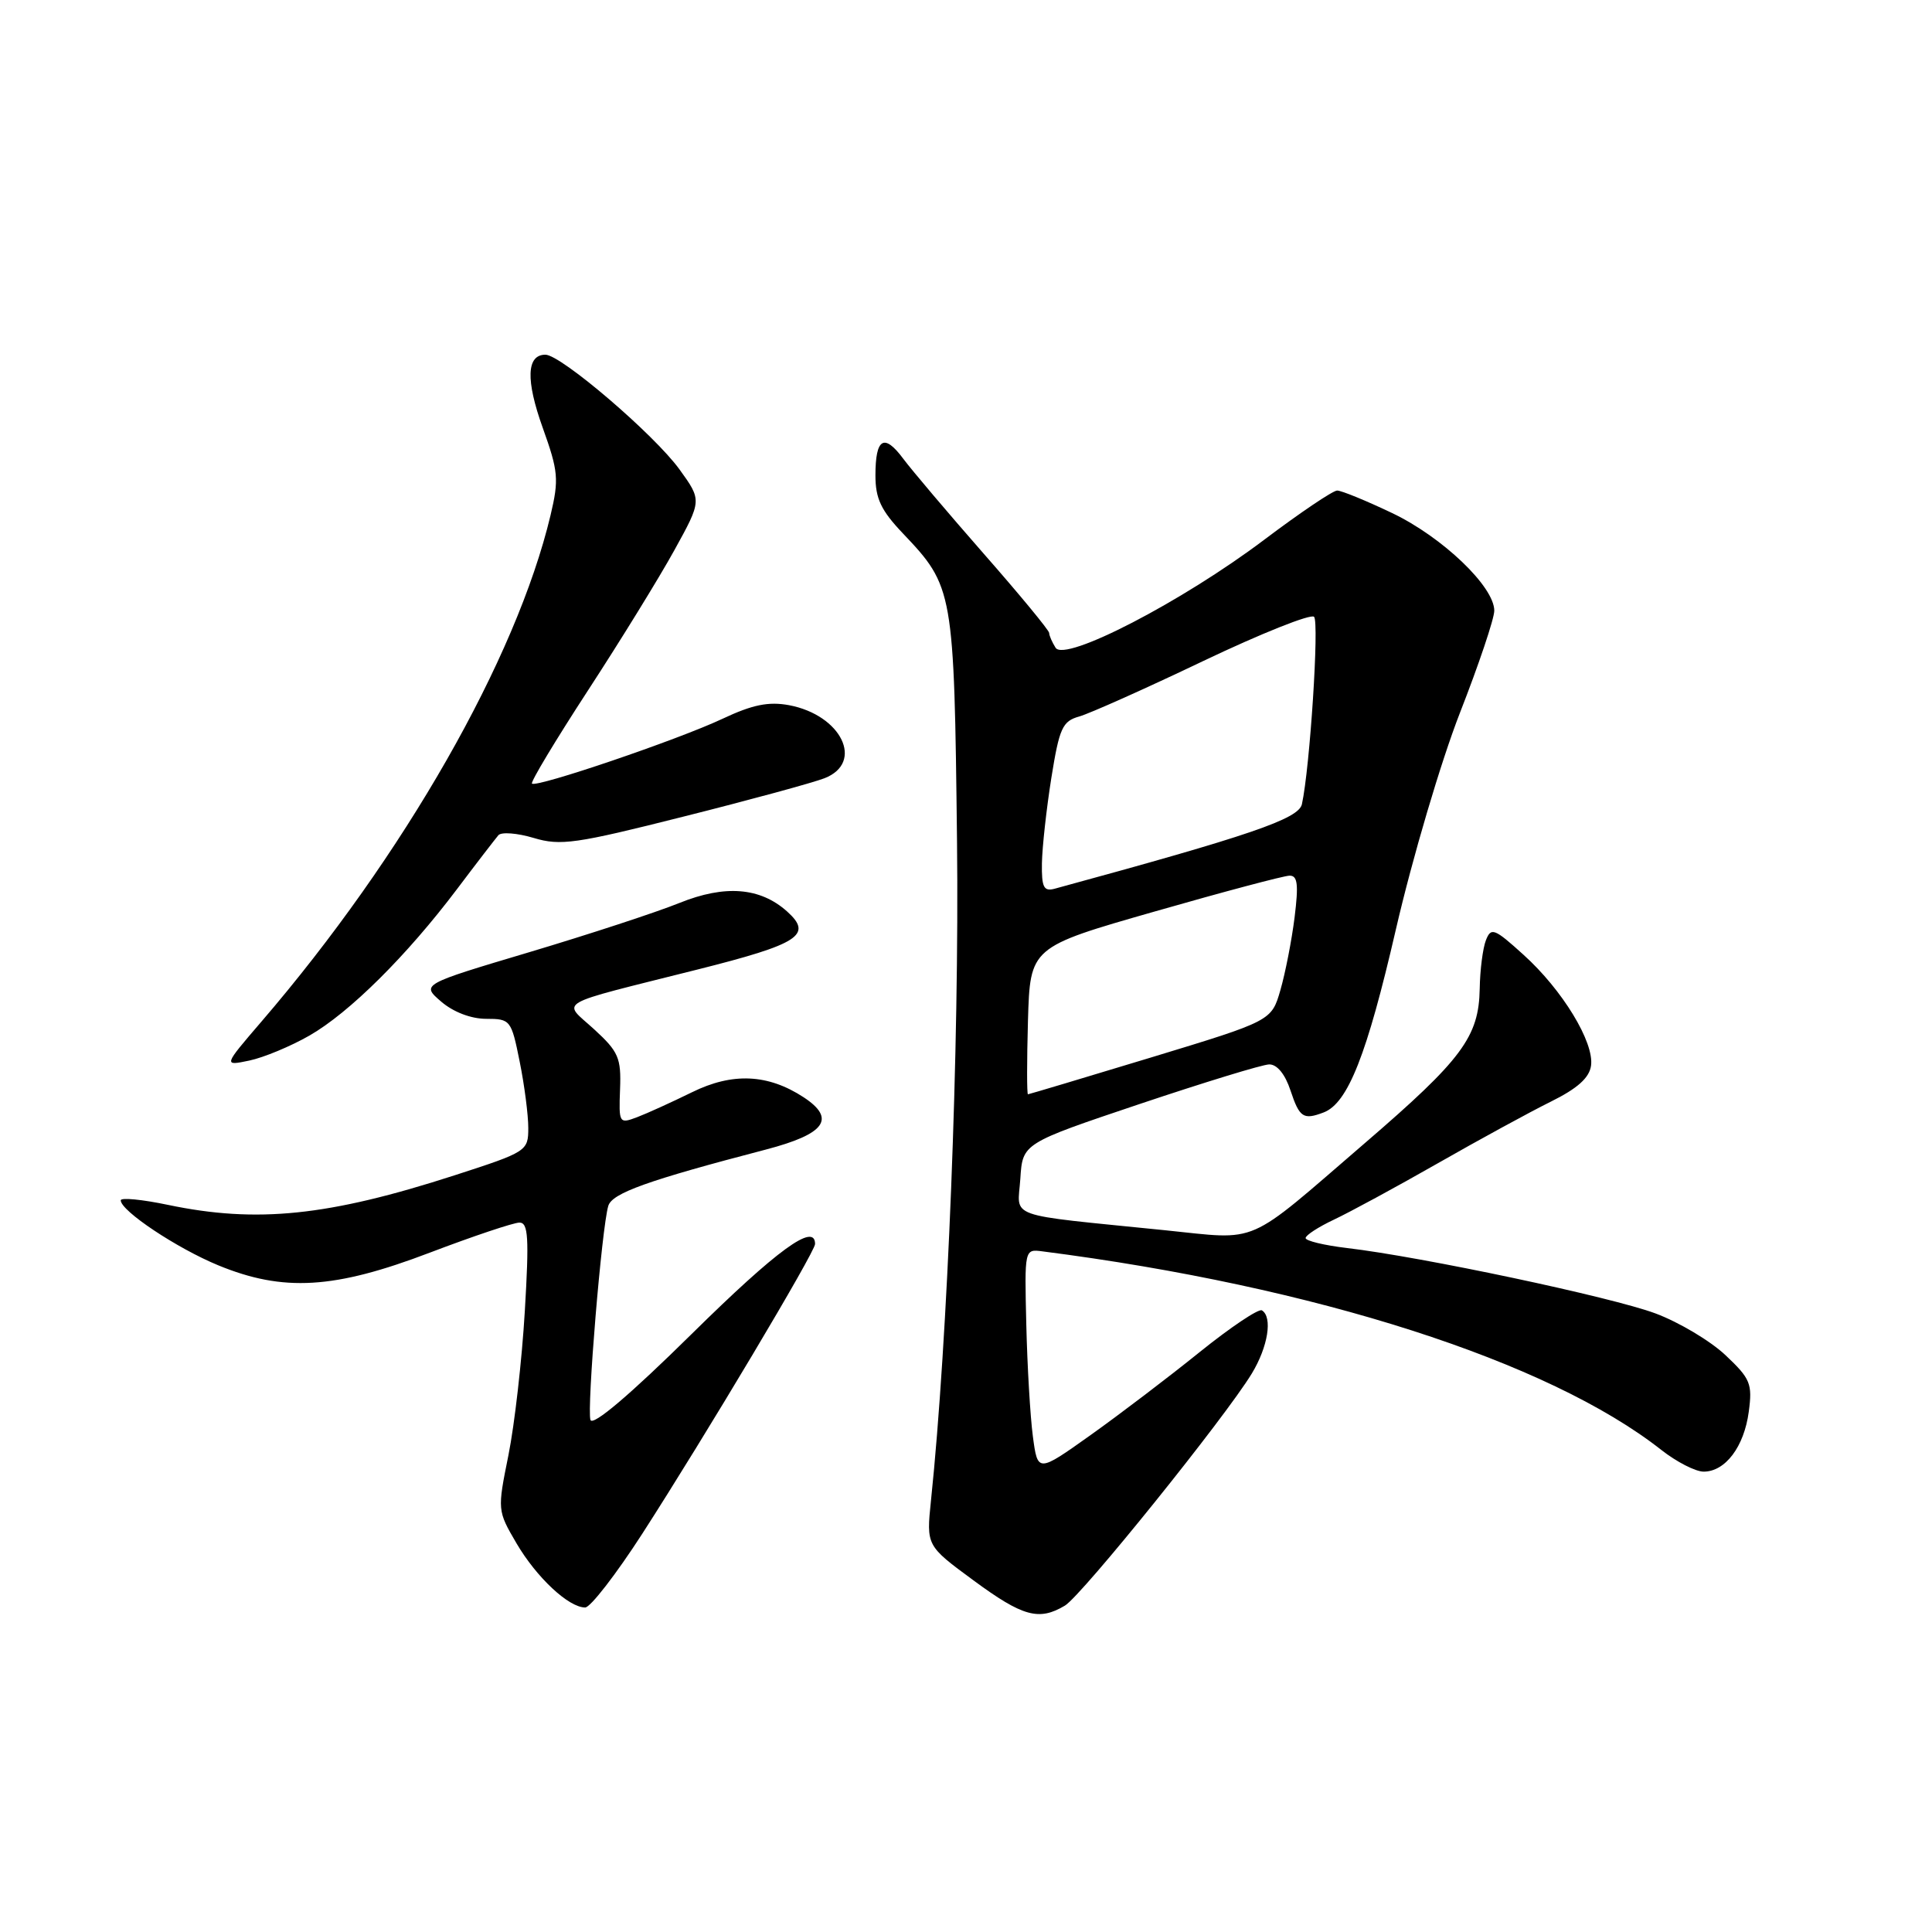 <?xml version="1.0" encoding="UTF-8" standalone="no"?>
<!DOCTYPE svg PUBLIC "-//W3C//DTD SVG 1.1//EN" "http://www.w3.org/Graphics/SVG/1.1/DTD/svg11.dtd" >
<svg xmlns="http://www.w3.org/2000/svg" xmlns:xlink="http://www.w3.org/1999/xlink" version="1.1" viewBox="0 0 256 256">
 <g >
 <path fill="currentColor"
d=" M 141.11 212.75 C 143.34 211.41 162.33 187.83 165.87 182.00 C 168.02 178.46 168.65 174.52 167.21 173.63 C 166.78 173.37 163.07 175.85 158.96 179.16 C 154.86 182.47 148.35 187.42 144.50 190.16 C 137.50 195.14 137.50 195.14 136.86 190.32 C 136.51 187.67 136.12 181.00 135.99 175.50 C 135.75 165.50 135.75 165.50 138.12 165.81 C 174.30 170.45 205.18 180.36 220.14 192.13 C 222.15 193.71 224.67 195.00 225.74 195.00 C 228.61 195.00 231.10 191.71 231.72 187.07 C 232.22 183.35 231.94 182.68 228.64 179.57 C 226.65 177.69 222.48 175.20 219.37 174.04 C 213.61 171.88 188.38 166.53 178.48 165.37 C 175.47 165.01 173.00 164.42 173.00 164.05 C 173.00 163.68 174.69 162.58 176.75 161.61 C 178.81 160.64 185.00 157.29 190.50 154.15 C 196.00 151.01 202.75 147.33 205.50 145.97 C 209.00 144.24 210.60 142.82 210.82 141.21 C 211.26 138.12 207.03 131.16 201.87 126.51 C 198.01 123.01 197.57 122.84 196.89 124.59 C 196.48 125.64 196.11 128.53 196.07 131.00 C 195.96 137.38 193.75 140.37 180.86 151.46 C 164.84 165.26 167.05 164.30 154.34 163.01 C 132.88 160.83 134.85 161.53 135.20 156.18 C 135.50 151.50 135.50 151.50 151.00 146.29 C 159.53 143.43 167.25 141.06 168.17 141.04 C 169.21 141.02 170.28 142.32 171.00 144.50 C 172.19 148.09 172.70 148.43 175.40 147.40 C 178.60 146.17 181.13 139.77 184.96 123.16 C 187.14 113.72 190.94 100.88 193.45 94.45 C 195.95 88.06 198.00 81.97 198.00 80.92 C 198.00 77.73 191.13 71.17 184.48 67.99 C 181.04 66.35 177.75 65.00 177.18 65.00 C 176.62 65.00 172.26 67.94 167.50 71.53 C 156.61 79.74 141.10 87.77 139.87 85.83 C 139.41 85.10 139.02 84.21 139.02 83.87 C 139.01 83.52 135.11 78.79 130.35 73.37 C 125.59 67.94 120.80 62.28 119.69 60.79 C 117.15 57.37 116.00 58.05 116.00 62.99 C 116.00 66.07 116.74 67.63 119.64 70.68 C 126.34 77.73 126.43 78.22 126.81 111.50 C 127.12 138.61 125.58 177.62 123.36 198.82 C 122.74 204.81 122.74 204.81 128.98 209.40 C 135.52 214.22 137.67 214.81 141.11 212.75 Z  M 85.09 203.25 C 93.51 190.18 108.00 165.88 108.00 164.84 C 108.00 161.93 102.99 165.58 91.66 176.75 C 83.49 184.81 78.55 189.00 78.24 188.15 C 77.74 186.71 79.73 162.69 80.60 159.79 C 81.10 158.10 85.81 156.41 101.49 152.32 C 109.36 150.26 110.82 148.24 106.48 145.39 C 101.75 142.30 97.05 142.09 91.69 144.73 C 89.04 146.03 85.77 147.52 84.43 148.03 C 82.04 148.93 81.99 148.85 82.16 144.33 C 82.32 140.18 81.96 139.35 78.73 136.39 C 74.50 132.52 73.10 133.33 92.41 128.47 C 105.90 125.08 107.75 123.88 104.29 120.77 C 100.72 117.58 96.06 117.21 90.02 119.65 C 86.95 120.89 78.00 123.82 70.13 126.17 C 55.81 130.44 55.81 130.44 58.46 132.72 C 60.06 134.10 62.42 135.00 64.42 135.00 C 67.64 135.00 67.75 135.15 68.86 140.67 C 69.49 143.78 70.00 147.74 70.00 149.45 C 70.00 152.52 69.83 152.63 60.25 155.73 C 43.52 161.14 34.04 162.12 22.25 159.65 C 18.81 158.93 16.00 158.66 16.00 159.05 C 16.00 160.45 23.44 165.40 28.92 167.66 C 37.55 171.21 44.30 170.81 56.96 165.98 C 62.72 163.79 68.06 162.00 68.83 162.00 C 70.00 162.00 70.12 163.98 69.54 173.75 C 69.16 180.21 68.18 188.79 67.37 192.82 C 65.90 200.10 65.90 200.16 68.44 204.50 C 71.10 209.03 75.35 213.00 77.54 213.00 C 78.23 213.00 81.63 208.61 85.09 203.25 Z  M 41.00 137.22 C 46.29 134.19 53.87 126.67 60.55 117.82 C 63.17 114.34 65.65 111.13 66.04 110.67 C 66.43 110.22 68.53 110.38 70.71 111.03 C 74.26 112.10 76.29 111.81 90.58 108.20 C 99.34 106.00 107.74 103.71 109.25 103.12 C 114.56 101.05 111.50 94.75 104.55 93.44 C 101.84 92.94 99.71 93.37 95.74 95.24 C 89.79 98.04 71.07 104.40 70.49 103.83 C 70.28 103.62 73.63 98.06 77.92 91.47 C 82.21 84.89 87.36 76.53 89.36 72.90 C 93.00 66.30 93.00 66.30 90.03 62.19 C 86.68 57.57 74.33 47.00 72.27 47.00 C 69.77 47.00 69.64 50.35 71.92 56.70 C 73.98 62.45 74.08 63.51 72.95 68.27 C 68.41 87.32 53.52 113.40 34.64 135.37 C 29.59 141.25 29.59 141.25 33.04 140.53 C 34.94 140.13 38.52 138.64 41.00 137.22 Z  M 136.21 135.25 C 136.50 125.50 136.50 125.50 153.00 120.78 C 162.07 118.18 170.11 116.04 170.87 116.03 C 171.94 116.01 172.08 117.18 171.54 121.55 C 171.16 124.60 170.31 128.94 169.66 131.19 C 168.48 135.27 168.48 135.27 152.49 140.13 C 143.69 142.80 136.37 144.99 136.21 145.00 C 136.06 145.00 136.06 140.61 136.21 135.25 Z  M 138.06 114.37 C 138.10 112.24 138.66 107.16 139.31 103.07 C 140.37 96.46 140.78 95.56 143.00 94.94 C 144.38 94.55 151.77 91.25 159.43 87.59 C 167.09 83.94 173.70 81.30 174.12 81.73 C 174.82 82.43 173.57 101.74 172.51 106.56 C 172.08 108.51 165.67 110.70 139.75 117.76 C 138.30 118.15 138.01 117.58 138.06 114.37 Z "/>
</g>
</svg>